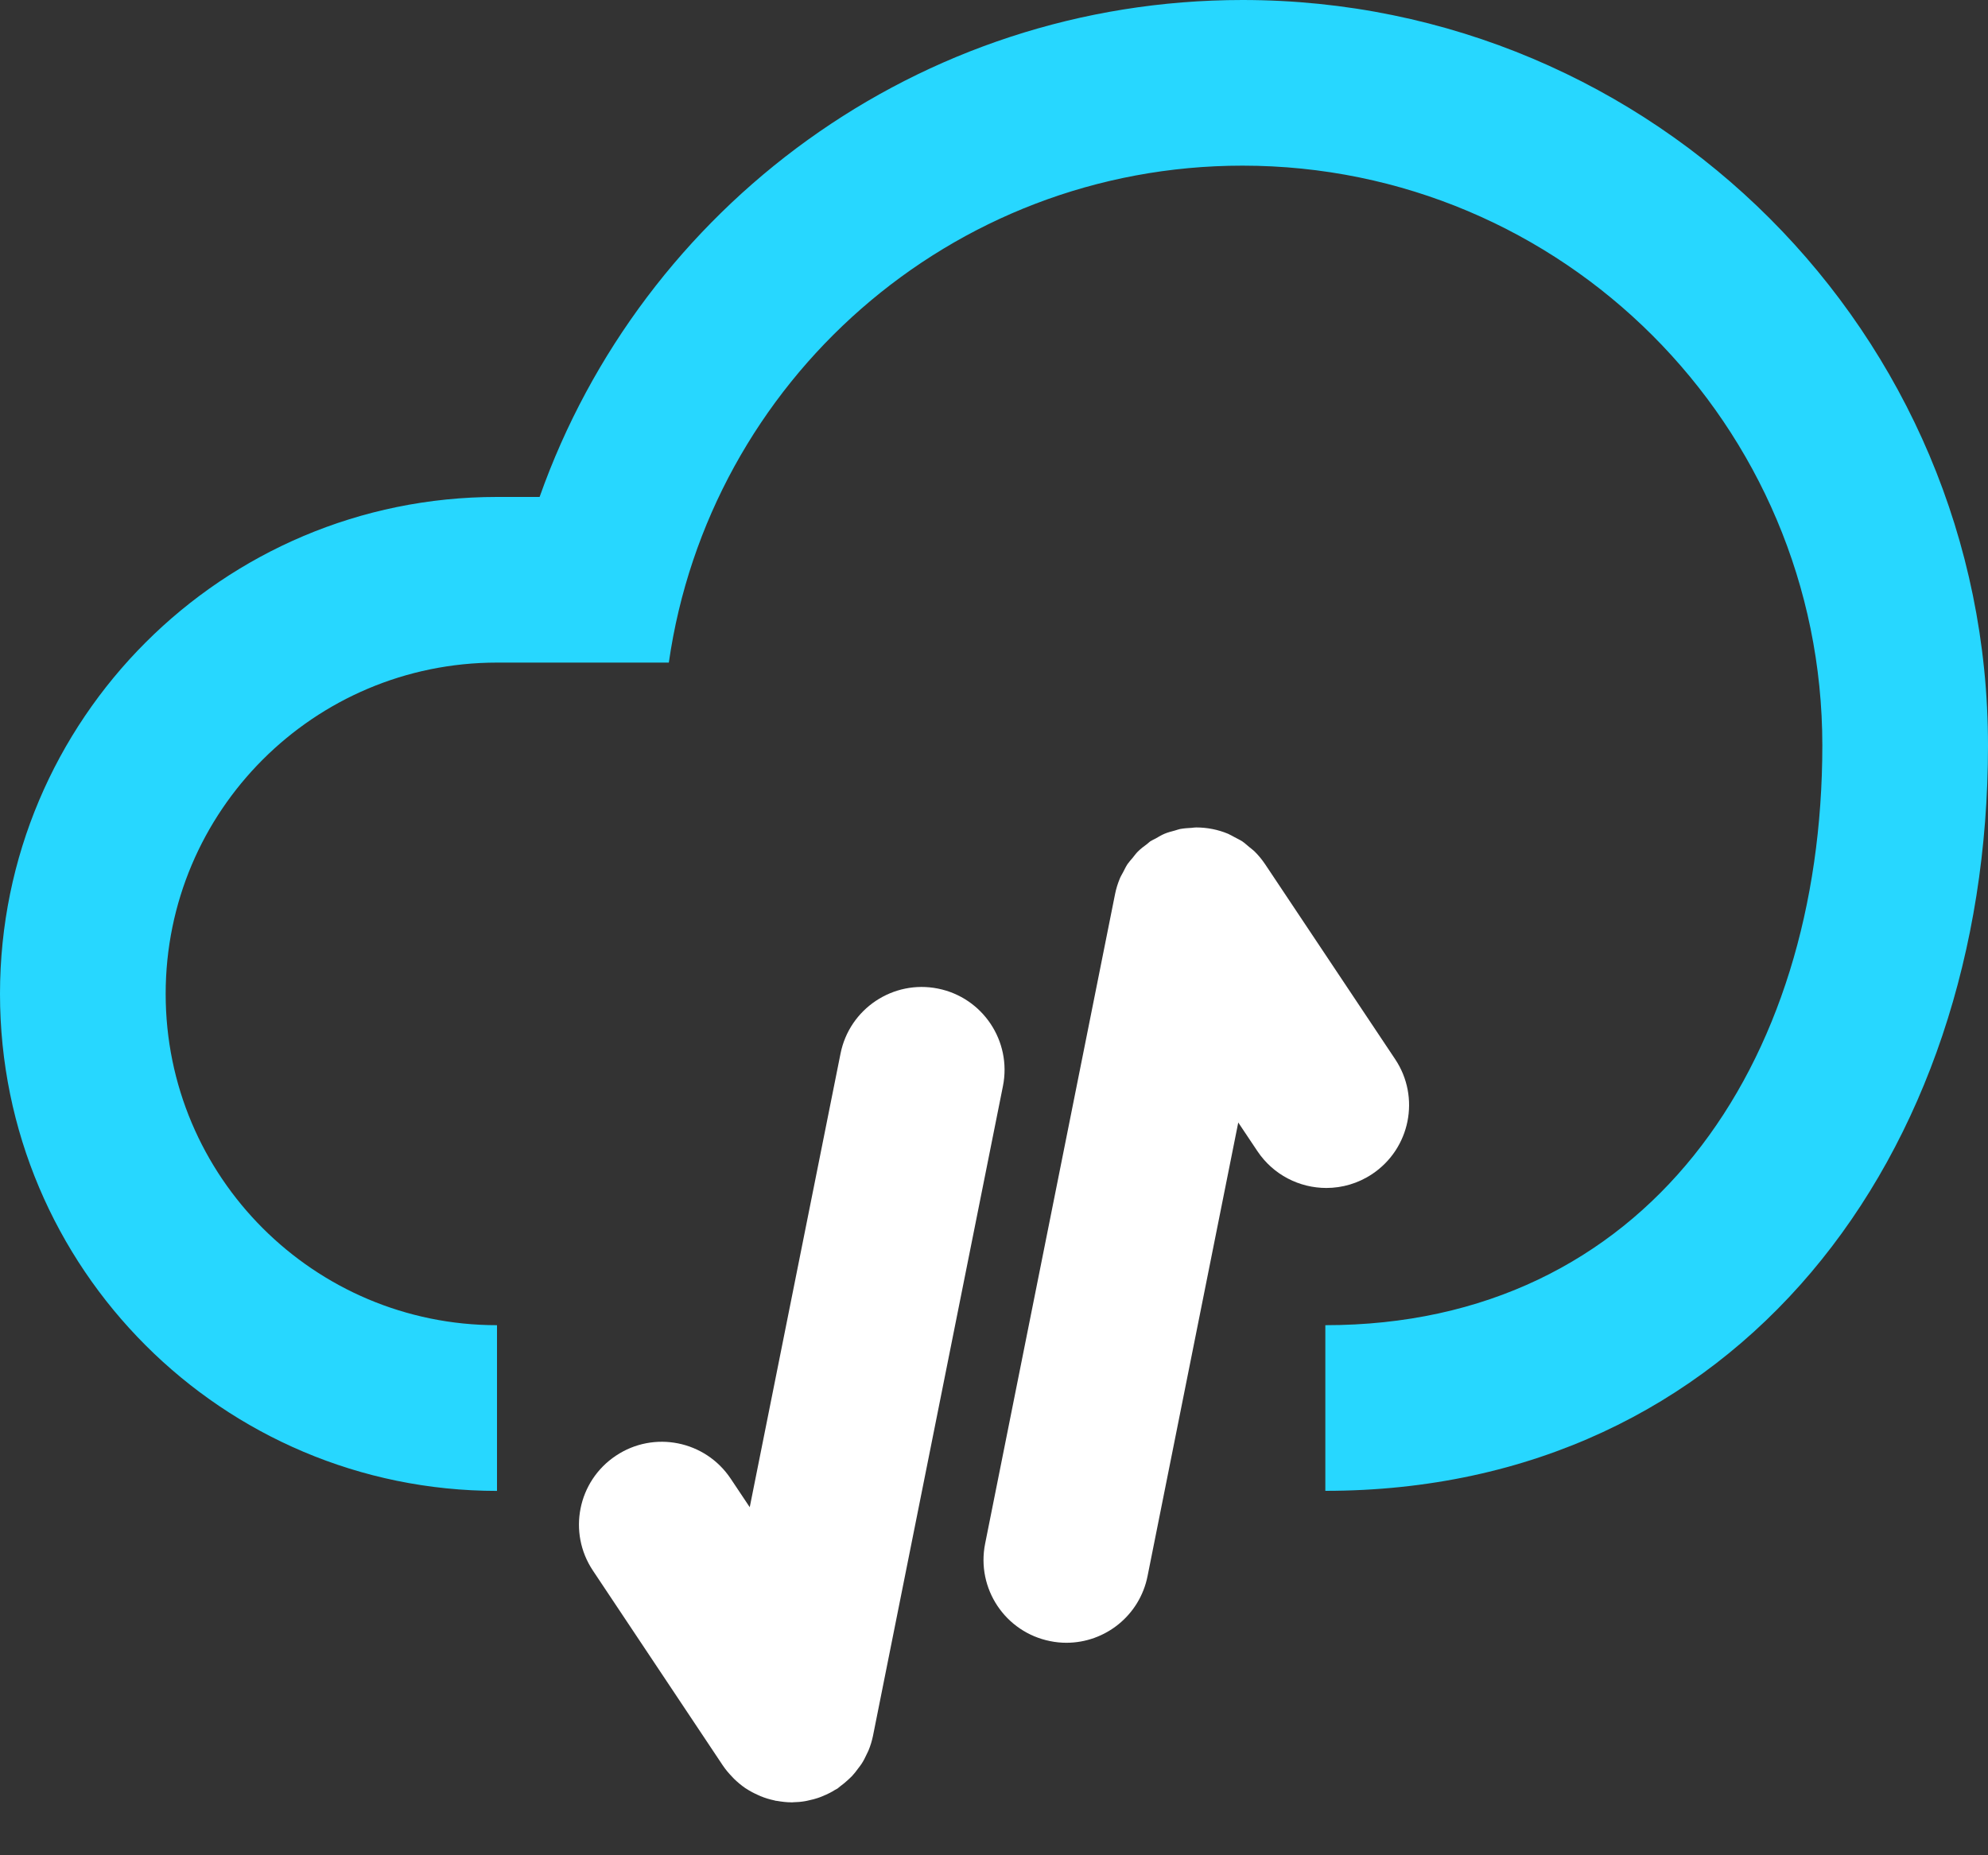 <?xml version="1.0" encoding="UTF-8"?>
<svg width="30px" height="28px" viewBox="0 0 30 28" version="1.1" xmlns="http://www.w3.org/2000/svg" xmlns:xlink="http://www.w3.org/1999/xlink">
    <rect x="0" y="0" width="30" height="28" fill="#333333" stroke="none"/>
    <title>DTS</title>
    <g id="页面-2" stroke="none" stroke-width="1" fill="none" fill-rule="evenodd">
        <g id="资源管理2.0" transform="translate(-348, -362)" fill-rule="nonzero">
            <g id="运营概览" transform="translate(20, 100)">
                <g id="编组-14" transform="translate(16, 198)">
                    <g id="编组-9备份-5" transform="translate(292, 40)">
                        <g id="DTS" transform="translate(20, 24)">
                            <path d="M13.08,26.473 C13.088,26.454 13.099,26.437 13.106,26.419 C13.135,26.349 13.158,26.274 13.174,26.197 L15.135,16.391 C15.27,15.714 14.831,15.056 14.155,14.92 C13.478,14.784 12.819,15.224 12.684,15.901 L11.314,22.747 L11.027,22.317 C10.644,21.742 9.868,21.586 9.294,21.97 C8.719,22.353 8.564,23.129 8.947,23.703 L10.908,26.645 L10.909,26.646 C10.949,26.706 10.995,26.76 11.044,26.811 C11.055,26.823 11.067,26.835 11.078,26.847 C11.13,26.897 11.184,26.943 11.242,26.983 C11.247,26.987 11.252,26.989 11.256,26.992 C11.314,27.03 11.374,27.062 11.437,27.09 C11.45,27.096 11.463,27.103 11.477,27.108 C11.545,27.136 11.615,27.157 11.686,27.172 C11.692,27.173 11.697,27.176 11.703,27.177 C11.711,27.179 11.72,27.178 11.728,27.18 C11.799,27.192 11.87,27.201 11.942,27.201 C11.944,27.201 11.947,27.202 11.949,27.202 C11.956,27.202 11.962,27.2 11.969,27.2 C12.028,27.199 12.088,27.194 12.147,27.184 C12.17,27.181 12.192,27.174 12.216,27.169 C12.258,27.16 12.299,27.15 12.34,27.136 C12.365,27.128 12.389,27.118 12.413,27.108 C12.45,27.093 12.487,27.077 12.523,27.058 C12.548,27.045 12.573,27.031 12.596,27.016 C12.611,27.007 12.626,27.001 12.641,26.991 C12.654,26.982 12.664,26.97 12.677,26.961 C12.719,26.931 12.757,26.899 12.795,26.864 C12.816,26.844 12.838,26.825 12.858,26.804 C12.892,26.767 12.923,26.728 12.952,26.687 C12.968,26.665 12.986,26.645 13,26.622 C13.031,26.576 13.056,26.525 13.08,26.473 L13.08,26.473 Z M21.054,15.986 L19.092,13.044 C19.091,13.042 19.09,13.042 19.089,13.04 C19.044,12.973 18.993,12.911 18.936,12.854 C18.909,12.827 18.878,12.806 18.85,12.782 C18.816,12.754 18.784,12.724 18.748,12.699 C18.709,12.674 18.667,12.655 18.627,12.633 C18.595,12.617 18.566,12.598 18.533,12.584 C18.38,12.52 18.216,12.488 18.05,12.488 C18.027,12.488 18.006,12.492 17.983,12.494 C17.924,12.497 17.865,12.501 17.806,12.512 C17.779,12.518 17.754,12.528 17.728,12.535 C17.676,12.549 17.624,12.562 17.574,12.583 C17.526,12.603 17.483,12.63 17.439,12.655 C17.412,12.67 17.385,12.68 17.359,12.697 C17.342,12.709 17.328,12.724 17.311,12.737 C17.262,12.773 17.213,12.81 17.17,12.853 C17.141,12.882 17.117,12.916 17.091,12.948 C17.065,12.979 17.038,13.008 17.015,13.041 C16.989,13.08 16.97,13.123 16.948,13.164 C16.932,13.195 16.913,13.224 16.9,13.256 C16.868,13.333 16.843,13.412 16.827,13.493 L14.866,23.298 C14.731,23.975 15.17,24.633 15.847,24.768 C15.929,24.785 16.011,24.793 16.093,24.793 C16.677,24.793 17.198,24.382 17.317,23.788 L18.686,16.941 L18.974,17.372 C19.215,17.733 19.611,17.929 20.015,17.929 C20.253,17.929 20.494,17.861 20.707,17.719 C21.281,17.336 21.437,16.56 21.054,15.986 L21.054,15.986 Z" id="形状结合" fill="#FFFFFF"></path>
                            <path d="M18.75,0 C13.852,0 9.688,3.131 8.143,7.5 L7.5,7.5 C3.358,7.5 0,10.858 0,15 C0,19.142 3.358,22.5 7.5,22.501 L7.5,20 C4.739,20 2.5,17.762 2.5,15 C2.5,12.238 4.739,10 7.5,10 L10.093,10 C10.7,5.76 14.343,2.5 18.75,2.5 C23.582,2.5 27.5,6.417 27.5,11.25 C27.5,16.082 24.833,20 20,20 L20,22.5 C26.213,22.5 30,17.462 30,11.25 C30,5.037 24.963,0 18.75,0 Z" id="路径" fill="#27D7FF"></path>
                        </g>
                    </g>
                </g>
            </g>
        </g>
    </g>
</svg>